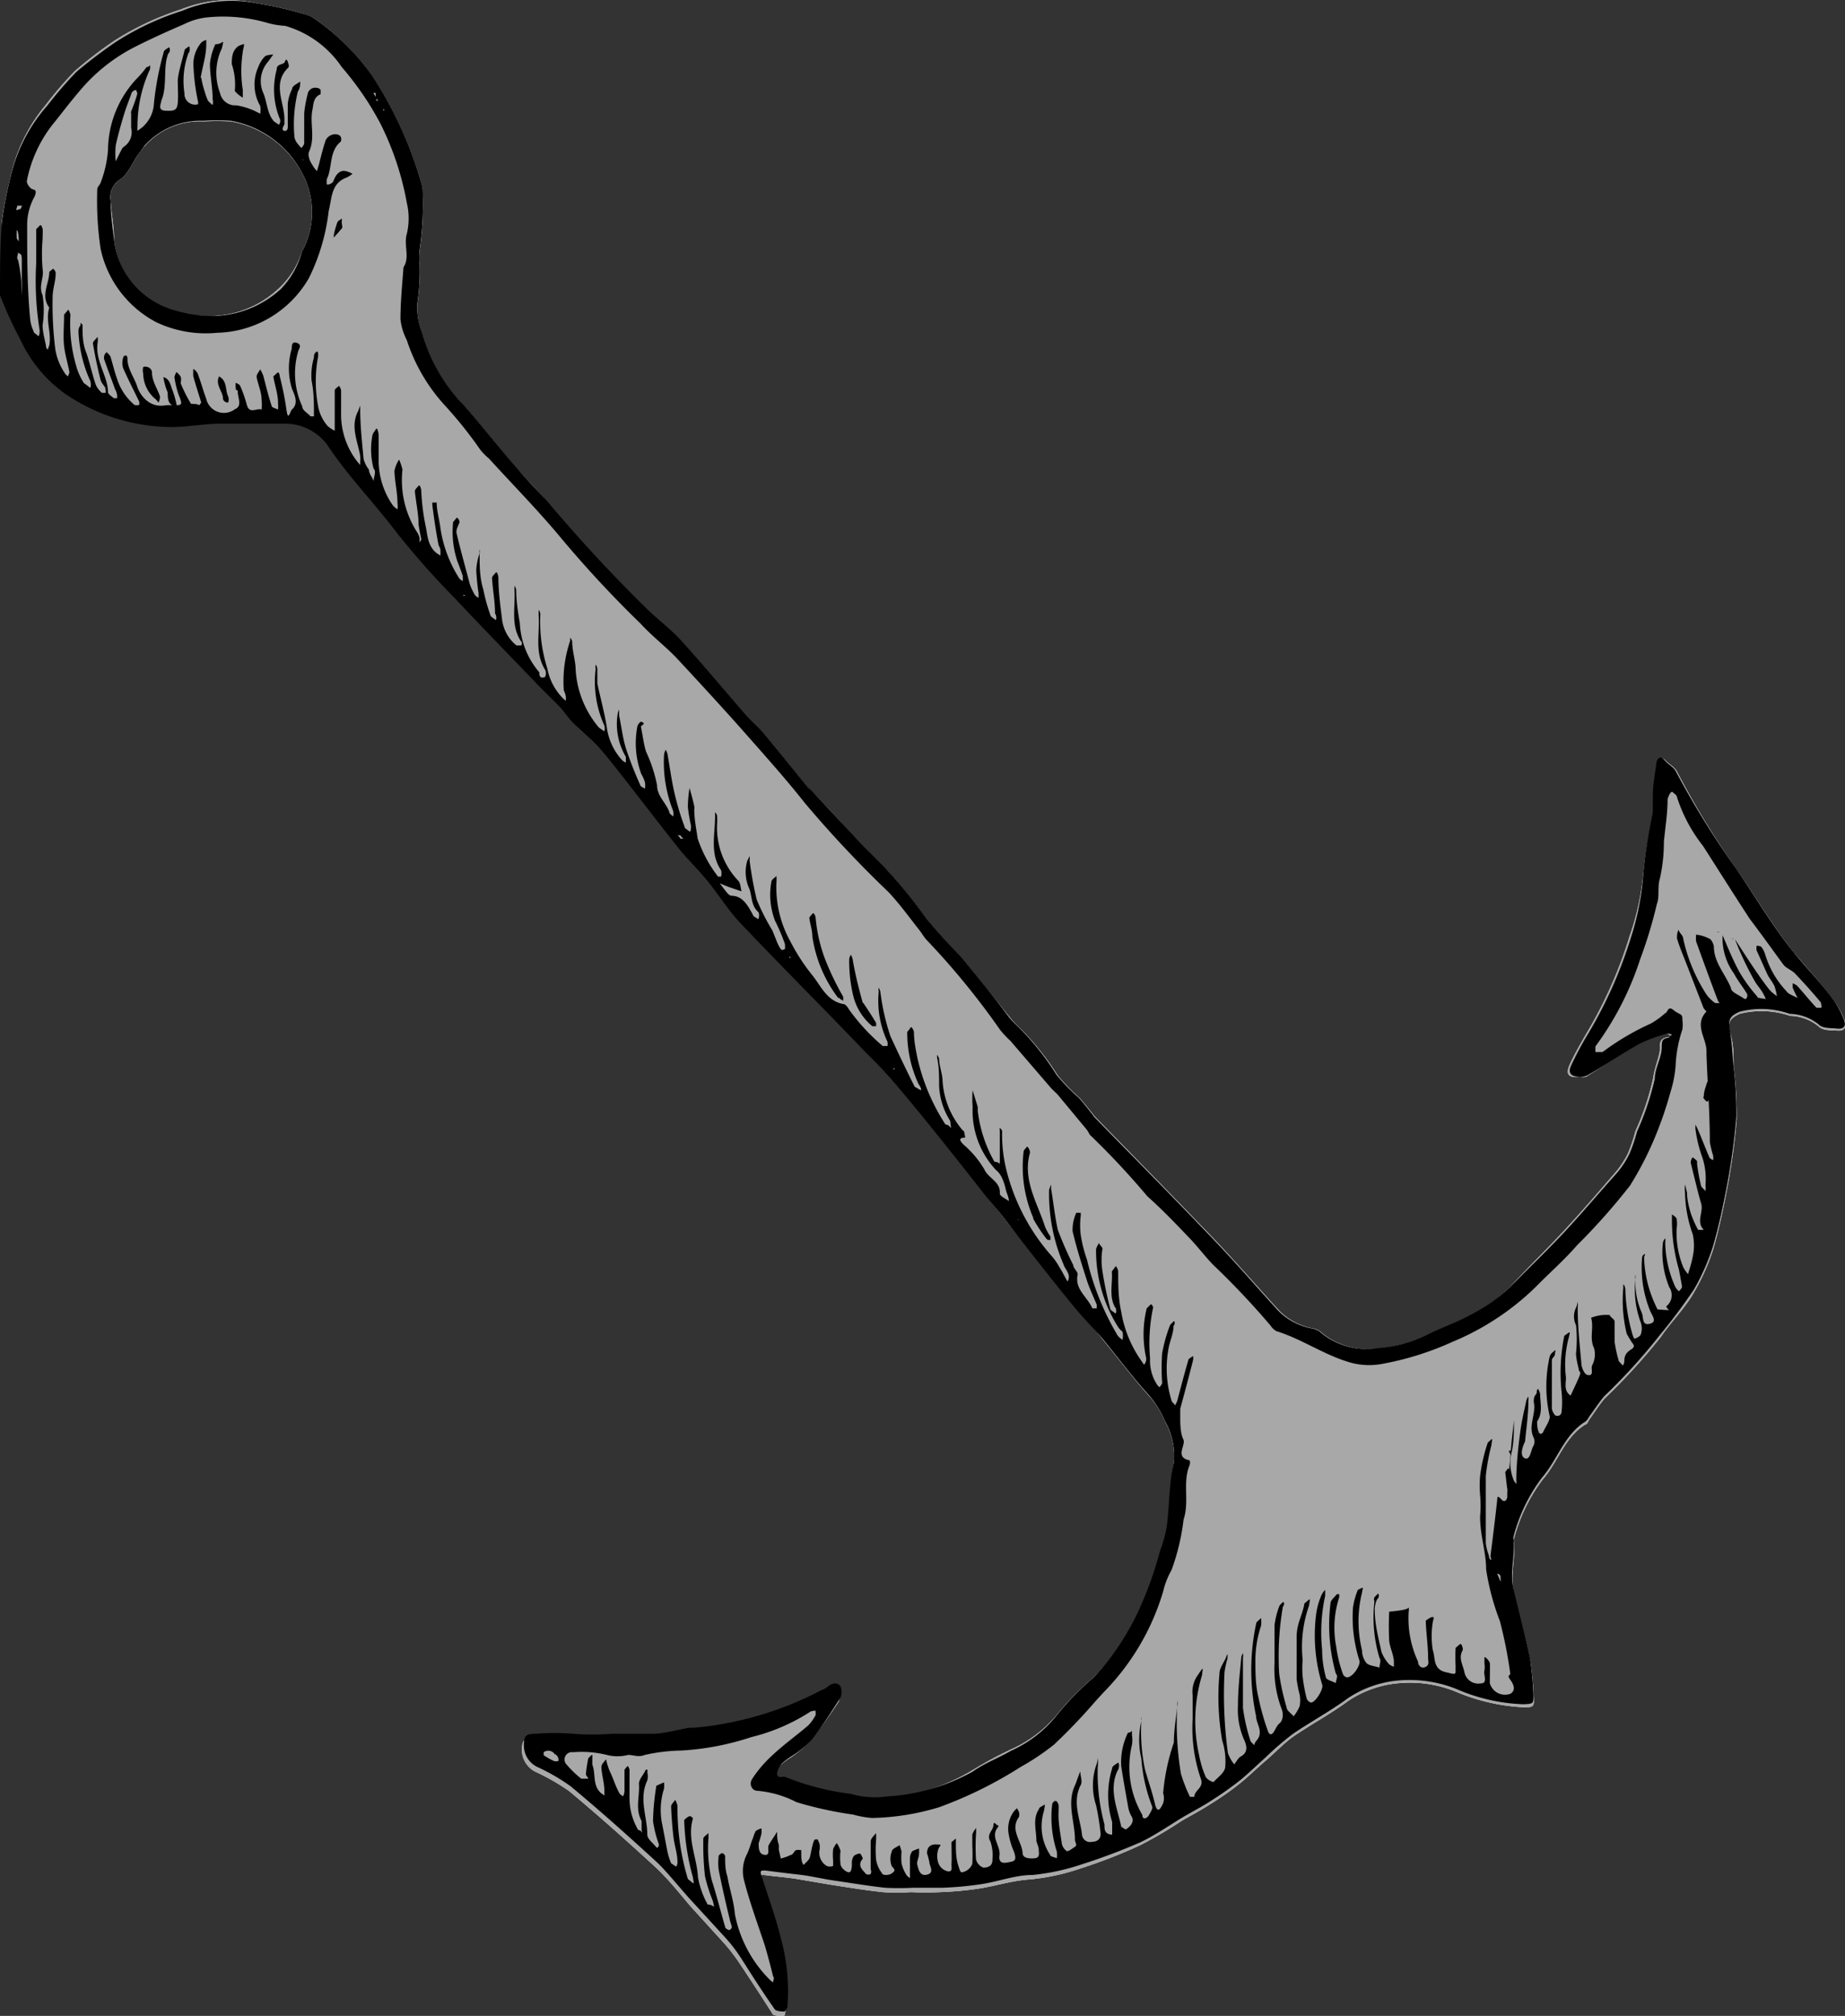 <svg xmlns="http://www.w3.org/2000/svg" viewBox="0 0 55.01 60.09"><rect x="0" y="0" width="55.01" height="60.09" fill="#333333" stroke="none"/><g id="Layer_2" data-name="Layer 2"><g id="anchor-1"><path id="void" d="M55,30.42a2.42,2.42,0,0,0-.31-.57c-.37-.51-.82-1-1.21-1.46-.62-.77-1.12-1.63-1.68-2.44A25.6,25.6,0,0,1,50,23c-.07-.14-.24-.22-.35-.34s-.22,0-.23.08c0,.31-.08.63-.11.95,0,.17,0,.34,0,.5A15.32,15.32,0,0,0,49,26a7.82,7.82,0,0,1-.42,1.93,13.08,13.08,0,0,1-1.3,2.91c-.17.3-.34.59-.48.9s0,.39.3.36a.53.53,0,0,0,.18,0c.52-.32,1-.65,1.56-1a4.45,4.45,0,0,1,.82-.3s.08,0,.12.05-.05.07-.07.07c-.29.05-.2.27-.23.45s-.16.51-.19.77a7.93,7.93,0,0,1-.53,1.58,5.11,5.11,0,0,1-.22.66,2.82,2.82,0,0,1-.42.62c-.5.58-1,1.16-1.52,1.72S45.5,37.84,45,38.39a5,5,0,0,1-1.16.82c-.42.23-.88.39-1.3.61a4.35,4.35,0,0,1-1.39.37,2.18,2.18,0,0,1-1.79-.5.5.5,0,0,0-.21-.09,1.91,1.91,0,0,1-1-.52c-.63-.69-1.24-1.39-1.88-2.07-1.19-1.24-2.4-2.47-3.63-3.73-.16-.2-.3-.38-.45-.55a6,6,0,0,1-.66-.68,7.89,7.89,0,0,0-1.21-1.49,2.09,2.09,0,0,1-.2-.22L28.63,28.5a12.64,12.64,0,0,1-1-1.1,14.35,14.35,0,0,0-1.88-2.16c-.52-.54-1-1.1-1.55-1.65l-.11-.11c-.45-.55-.89-1.1-1.34-1.64-.16-.19-.37-.35-.53-.53-.62-.71-1.21-1.44-1.85-2.13-.32-.36-.72-.66-1.07-1-1.08-1-2.07-2.13-3-3.24-.3-.35-.62-.67-.92-1-.51-.6-1-1.23-1.52-1.82a4.88,4.88,0,0,1-1.27-2.17,2.15,2.15,0,0,1-.15-.88,6.46,6.46,0,0,0,.07-1.16,2.1,2.1,0,0,1,0-.44,9.77,9.77,0,0,0,.09-1.87,11.75,11.75,0,0,0-1.5-3.33A7,7,0,0,0,9.37.55,1.51,1.51,0,0,0,9.08.42,11.64,11.64,0,0,0,7.66.1,3.78,3.78,0,0,0,5.4.28a8.62,8.62,0,0,0-2,.94,12.55,12.55,0,0,0-1.17.9,10.91,10.91,0,0,0-.86,1A5,5,0,0,0,.3,5.34,11.73,11.73,0,0,0,.05,6.63c0,.71,0,1.42,0,2.14l0,0a11.78,11.78,0,0,0,.57,1.31,4.13,4.13,0,0,0,1.32,1.61,5.68,5.68,0,0,0,3.24,1c.47,0,.94-.08,1.41-.09.65,0,1.3,0,1.95,0a1.54,1.54,0,0,1,1.22.63c.62.93,1.41,1.73,2.08,2.63.52.68,1.13,1.3,1.72,1.93.76.81,1.53,1.61,2.3,2.4.27.29.57.56.84.85s.25.34.4.49c.33.35.7.66,1,1,.71.88,1.39,1.79,2.1,2.67.27.34.6.65.88,1s.63.89,1,1.28c1.24,1.31,2.52,2.59,3.77,3.89.55.58,1.08,1.18,1.59,1.79.68.83,1.35,1.67,2,2.51.33.41.64.84,1,1.26.53.66,1.05,1.33,1.59,2,.27.33.57.63.85,1,.44.53.85,1.08,1.31,1.6a2.76,2.76,0,0,1,.56.87A2.07,2.07,0,0,1,35,43.61a4.29,4.29,0,0,0-.08.71c0,.42,0,.84-.11,1.26a3.93,3.93,0,0,1-.19.67,10.33,10.33,0,0,1-.51,1.48A7.65,7.65,0,0,1,32.61,50a8.46,8.46,0,0,0-1.11,1.13,3.79,3.79,0,0,1-1.32,1,11.28,11.28,0,0,0-1.14.61,6.16,6.16,0,0,1-2.69.88,2.75,2.75,0,0,1-1.06-.08,8.65,8.65,0,0,1-1.94-.5c-.09,0-.27.07-.25-.13a.55.55,0,0,1,.15-.28,2.56,2.56,0,0,1,.26-.2,3.23,3.23,0,0,0,.63-.52A13.72,13.72,0,0,0,25,50.73a.43.43,0,0,0,0-.33c-.08-.15-.23-.15-.37,0a.64.64,0,0,1-.2.11,9.89,9.89,0,0,1-3.79,1.12h-.14c-.38.06-.75.15-1.13.18s-.8,0-1.19,0a7.34,7.34,0,0,1-1.15,0,6,6,0,0,0-1.12,0c-.29,0-.34.07-.35.34a.74.74,0,0,0,.4.66,6.59,6.59,0,0,1,1,.57c.89.74,1.75,1.51,2.6,2.29.37.35.69.75,1,1.12l1,1.1a5.39,5.39,0,0,1,.47.6c.34.51.66,1,1,1.53,0,.06.19.07.29.08s.09-.11.1-.17a6,6,0,0,0-.21-2.07c-.15-.59-.36-1.17-.55-1.76-.06-.2,0-.23.21-.2s.6.06.9.11l1,.17c.52.08,1,.16,1.55.22a5.91,5.91,0,0,0,.84,0,8.64,8.64,0,0,0,.88,0,10.4,10.4,0,0,0,1.11-.1c.53-.08,1-.24,1.57-.28a6.61,6.61,0,0,0,1.48-.32A15.7,15.7,0,0,0,34,55a13,13,0,0,0,1.24-.73c.3-.17.6-.33.89-.52a8.17,8.17,0,0,0,.85-.6c.26-.21.5-.45.76-.67s.52-.5.81-.71c.54-.37,1.12-.68,1.65-1.07a3.2,3.2,0,0,1,1.53-.53,3.64,3.64,0,0,1,1.69.26,5.91,5.91,0,0,0,2,.46c.27,0,.33,0,.31-.26a10.17,10.17,0,0,0-.1-1.11c-.15-.7-.33-1.39-.5-2.09-.11-.51.07-1,0-1.52,0,0,0,0,0,0a5.07,5.07,0,0,1,.86-1.8c.46-.52.65-1.26,1.28-1.65.06,0,.08-.1.12-.15.15-.21.29-.43.45-.62a18.33,18.33,0,0,0,1.68-1.84c.31-.46.73-.86,1-1.35a6.45,6.45,0,0,0,.56-1.26c.18-.62.31-1.25.43-1.88a19.78,19.78,0,0,0,.27-2,11.76,11.76,0,0,0-.09-1.56c0-.33,0-.67-.1-1s0-.45.28-.58a2.64,2.64,0,0,1,1.5.06,1.39,1.39,0,0,1,.87.33c.12.11.36.1.55.11S55.06,30.65,55,30.42ZM3.58,5.35c.23-.15.35-.47.52-.72.06-.09.13-.17.2-.26a2.19,2.19,0,0,1,1.76-.75,7.48,7.48,0,0,1,.83,0A3,3,0,0,1,9,5.14,2.46,2.46,0,0,1,9,7.51a2.51,2.51,0,0,1-.7,1.1,3,3,0,0,1-2,.81,3.71,3.71,0,0,1-1.27-.2A2.48,2.48,0,0,1,3.4,7.15c0-.39-.08-.77-.1-1.16A.62.62,0,0,1,3.58,5.35Z" style="fill:#fff"/><path id="fill2" d="M55,30.42a2.42,2.42,0,0,0-.31-.57c-.37-.51-.82-1-1.21-1.46-.62-.77-1.12-1.63-1.68-2.44A25.6,25.6,0,0,1,50,23c-.07-.14-.24-.22-.35-.34s-.22,0-.23.08c0,.31-.08.63-.11.95,0,.17,0,.34,0,.5A15.32,15.32,0,0,0,49,26a7.82,7.82,0,0,1-.42,1.93,13.08,13.08,0,0,1-1.3,2.91c-.17.3-.34.59-.48.9s0,.39.3.36a.53.53,0,0,0,.18,0c.52-.32,1-.65,1.56-1a4.45,4.45,0,0,1,.82-.3s.08,0,.12.05-.05.07-.07.07c-.29.05-.2.27-.23.45s-.16.51-.19.77a7.93,7.93,0,0,1-.53,1.58,5.11,5.11,0,0,1-.22.66,2.82,2.82,0,0,1-.42.62c-.5.58-1,1.16-1.52,1.72S45.5,37.84,45,38.39a5,5,0,0,1-1.16.82c-.42.23-.88.39-1.3.61a4.35,4.35,0,0,1-1.39.37,2.18,2.18,0,0,1-1.79-.5.5.5,0,0,0-.21-.09,1.91,1.91,0,0,1-1-.52c-.63-.69-1.24-1.39-1.88-2.07-1.19-1.24-2.4-2.47-3.63-3.73-.16-.2-.3-.38-.45-.55a6,6,0,0,1-.66-.68,7.89,7.89,0,0,0-1.21-1.49,2.09,2.09,0,0,1-.2-.22L28.63,28.5a12.64,12.64,0,0,1-1-1.1,14.35,14.35,0,0,0-1.88-2.16c-.52-.54-1-1.1-1.55-1.65l-.11-.11c-.45-.55-.89-1.1-1.34-1.64-.16-.19-.37-.35-.53-.53-.62-.71-1.21-1.44-1.85-2.13-.32-.36-.72-.66-1.07-1-1.08-1-2.07-2.13-3-3.24-.3-.35-.62-.67-.92-1-.51-.6-1-1.23-1.52-1.82a4.88,4.88,0,0,1-1.27-2.17,2.15,2.15,0,0,1-.15-.88,6.46,6.46,0,0,0,.07-1.16,2.1,2.1,0,0,1,0-.44,9.77,9.77,0,0,0,.09-1.87,11.75,11.75,0,0,0-1.5-3.33A7,7,0,0,0,9.37.55,1.51,1.51,0,0,0,9.08.42,11.64,11.64,0,0,0,7.66.1,3.78,3.78,0,0,0,5.4.28a8.62,8.62,0,0,0-2,.94,12.55,12.55,0,0,0-1.17.9,10.91,10.91,0,0,0-.86,1A5,5,0,0,0,.3,5.34,11.73,11.73,0,0,0,.05,6.63c0,.71,0,1.42,0,2.14l0,0a11.78,11.78,0,0,0,.57,1.31,4.13,4.13,0,0,0,1.32,1.61,5.68,5.68,0,0,0,3.24,1c.47,0,.94-.08,1.41-.09.65,0,1.3,0,1.95,0a1.54,1.54,0,0,1,1.22.63c.62.93,1.41,1.73,2.08,2.63.52.68,1.13,1.3,1.72,1.93.76.81,1.53,1.61,2.3,2.4.27.29.57.56.84.85s.25.34.4.49c.33.35.7.66,1,1,.71.88,1.39,1.79,2.1,2.67.27.34.6.65.88,1s.63.89,1,1.28c1.24,1.31,2.52,2.59,3.77,3.89.55.58,1.08,1.18,1.59,1.79.68.83,1.35,1.67,2,2.51.33.41.64.84,1,1.26.53.66,1.05,1.33,1.59,2,.27.33.57.63.85,1,.44.53.85,1.08,1.31,1.6a2.76,2.76,0,0,1,.56.87A2.07,2.07,0,0,1,35,43.61a4.29,4.29,0,0,0-.08.71c0,.42,0,.84-.11,1.26a3.93,3.93,0,0,1-.19.67,10.33,10.33,0,0,1-.51,1.48A7.65,7.65,0,0,1,32.61,50a8.46,8.46,0,0,0-1.11,1.13,3.79,3.79,0,0,1-1.32,1,11.28,11.28,0,0,0-1.14.61,6.16,6.16,0,0,1-2.69.88,2.75,2.75,0,0,1-1.06-.08,8.65,8.65,0,0,1-1.94-.5c-.09,0-.27.07-.25-.13a.55.55,0,0,1,.15-.28,2.56,2.56,0,0,1,.26-.2,3.23,3.23,0,0,0,.63-.52A13.72,13.72,0,0,0,25,50.73a.43.43,0,0,0,0-.33c-.08-.15-.23-.15-.37,0a.64.64,0,0,1-.2.11,9.89,9.89,0,0,1-3.79,1.12h-.14c-.38.06-.75.15-1.13.18s-.8,0-1.19,0a7.34,7.34,0,0,1-1.15,0,6,6,0,0,0-1.12,0c-.29,0-.34.07-.35.34a.74.74,0,0,0,.4.66,6.59,6.59,0,0,1,1,.57c.89.74,1.75,1.51,2.6,2.29.37.35.69.75,1,1.12l1,1.1a5.39,5.39,0,0,1,.47.6c.34.51.66,1,1,1.53,0,.06.19.07.29.08s.09-.11.1-.17a6,6,0,0,0-.21-2.07c-.15-.59-.36-1.17-.55-1.76-.06-.2,0-.23.21-.2s.6.06.9.11l1,.17c.52.08,1,.16,1.55.22a5.91,5.91,0,0,0,.84,0,8.64,8.64,0,0,0,.88,0,10.4,10.4,0,0,0,1.11-.1c.53-.08,1-.24,1.57-.28a6.61,6.61,0,0,0,1.48-.32A15.7,15.7,0,0,0,34,55a13,13,0,0,0,1.24-.73c.3-.17.6-.33.89-.52a8.17,8.17,0,0,0,.85-.6c.26-.21.5-.45.76-.67s.52-.5.81-.71c.54-.37,1.12-.68,1.65-1.07a3.2,3.2,0,0,1,1.53-.53,3.64,3.64,0,0,1,1.69.26,5.91,5.91,0,0,0,2,.46c.27,0,.33,0,.31-.26a10.17,10.17,0,0,0-.1-1.11c-.15-.7-.33-1.39-.5-2.09-.11-.51.07-1,0-1.52,0,0,0,0,0,0a5.07,5.07,0,0,1,.86-1.8c.46-.52.65-1.26,1.28-1.65.06,0,.08-.1.12-.15.15-.21.29-.43.45-.62a18.33,18.33,0,0,0,1.68-1.84c.31-.46.73-.86,1-1.35a6.45,6.45,0,0,0,.56-1.26c.18-.62.31-1.25.43-1.88a19.78,19.78,0,0,0,.27-2,11.76,11.76,0,0,0-.09-1.56c0-.33,0-.67-.1-1s0-.45.28-.58a2.64,2.64,0,0,1,1.5.06,1.39,1.39,0,0,1,.87.33c.12.11.36.1.55.11S55.06,30.65,55,30.42ZM3.58,5.35c.23-.15.35-.47.52-.72.06-.09.13-.17.2-.26a2.19,2.19,0,0,1,1.76-.75,7.48,7.48,0,0,1,.83,0A3,3,0,0,1,9,5.14,2.46,2.46,0,0,1,9,7.51a2.51,2.51,0,0,1-.7,1.1,3,3,0,0,1-2,.81,3.71,3.71,0,0,1-1.27-.2A2.48,2.48,0,0,1,3.4,7.15c0-.39-.08-.77-.1-1.16A.62.62,0,0,1,3.58,5.35Z" style="fill:#a8a8a8"/><path id="fill1" d="M32.61,33.28c1.23,1.26,2.44,2.48,3.63,3.73.64.67,1.25,1.38,1.88,2.07a1.91,1.91,0,0,0,1,.52.66.66,0,0,1,.21.08,2.14,2.14,0,0,0,1.79.5,3.88,3.88,0,0,0,1.39-.37c.42-.22.88-.37,1.3-.6A5.29,5.29,0,0,0,45,38.39c.55-.56,1.12-1.1,1.65-1.67s1-1.13,1.52-1.71a2.66,2.66,0,0,0,.42-.63,5,5,0,0,0,.22-.65,8.15,8.15,0,0,0,.53-1.58c0-.26.14-.51.19-.77s-.06-.41.23-.45c0,0,0-.05.07-.07s-.09-.06-.12-.05a4.45,4.45,0,0,0-.82.3c-.53.29-1,.63-1.56.94a.53.53,0,0,1-.18.05c-.3,0-.42-.1-.3-.35a9.67,9.67,0,0,1,.48-.9,13.08,13.08,0,0,0,1.3-2.91A8,8,0,0,0,49,26a15.49,15.49,0,0,1,.28-1.77c0-.17,0-.34,0-.5,0-.32.06-.64.11-1,0-.05.08-.25.23-.08s.28.21.35.35a25.47,25.47,0,0,0,1.8,2.9c.56.82,1.06,1.68,1.68,2.45.39.49.84.94,1.21,1.45a2.63,2.63,0,0,1,.31.57c.09.23,0,.31-.2.29s-.42,0-.54-.12a1.44,1.44,0,0,0-.87-.32,2.55,2.55,0,0,0-1.5-.06c-.28.13-.34.22-.28.57s.07.67.1,1a11.66,11.66,0,0,1,.09,1.56,20.16,20.16,0,0,1-.27,2c-.12.63-.25,1.26-.43,1.87a6.54,6.54,0,0,1-.56,1.27,16.66,16.66,0,0,1-1,1.34,17.41,17.41,0,0,1-1.68,1.85c-.16.19-.3.41-.45.61,0,0-.06.12-.12.15-.63.4-.82,1.13-1.28,1.66a5,5,0,0,0-.86,1.79s0,0,0,0c.07.5-.11,1,0,1.51.17.7.35,1.4.5,2.1a10.17,10.17,0,0,1,.1,1.11c0,.23,0,.24-.31.25a5.46,5.46,0,0,1-2-.46,3.77,3.77,0,0,0-1.69-.25,3.2,3.2,0,0,0-1.53.53c-.53.39-1.11.7-1.65,1.07a8.82,8.82,0,0,0-.81.7c-.26.23-.5.47-.76.68a10,10,0,0,1-.85.6c-.29.19-.59.34-.89.52s-.81.53-1.24.73a18,18,0,0,1-1.73.65,6.61,6.61,0,0,1-1.48.32c-.53,0-1,.2-1.57.28a10.4,10.4,0,0,1-1.11.1l-.88,0a7.87,7.87,0,0,1-.84,0c-.52-.06-1-.14-1.55-.22-.33-.05-.65-.13-1-.17s-.6-.07-.9-.11-.27,0-.21.19c.19.59.4,1.17.55,1.77a6,6,0,0,1,.21,2.07c0,.06-.07.16-.1.16s-.25,0-.29-.08c-.35-.5-.67-1-1-1.52a4.71,4.71,0,0,0-.47-.61l-1-1.09c-.34-.37-.66-.78-1-1.12-.85-.78-1.71-1.55-2.6-2.29a5.89,5.89,0,0,0-1-.58.71.71,0,0,1-.4-.65c0-.28.06-.34.35-.34a7,7,0,0,1,1.12,0,7.34,7.34,0,0,0,1.15,0c.39,0,.8,0,1.19,0s.75-.12,1.13-.18h.14a10.07,10.07,0,0,0,3.79-1.12.64.64,0,0,0,.2-.11c.14-.12.29-.12.37,0a.43.43,0,0,1,0,.33c-.27.42-.54.85-.85,1.25a2.87,2.87,0,0,1-.63.51,2.56,2.56,0,0,0-.26.2.58.58,0,0,0-.15.29c0,.2.16.08.25.12a7.7,7.7,0,0,0,1.94.5,2.57,2.57,0,0,0,1.06.08A6,6,0,0,0,29,52.81c.35-.25.76-.4,1.14-.62a3.65,3.65,0,0,0,1.32-1A8.53,8.53,0,0,1,32.61,50a7.6,7.6,0,0,0,1.47-2.29,10.9,10.9,0,0,0,.51-1.49,3.93,3.93,0,0,0,.19-.67c.06-.41.07-.83.11-1.25A4.53,4.53,0,0,1,35,43.6a2.09,2.09,0,0,0-.26-1.23,3,3,0,0,0-.56-.87c-.46-.51-.87-1.07-1.31-1.6-.28-.32-.58-.62-.85-.95-.54-.66-1.06-1.32-1.59-2-.32-.41-.63-.84-1-1.25-.66-.84-1.33-1.69-2-2.51-.51-.62-1-1.22-1.59-1.79-1.25-1.31-2.53-2.58-3.77-3.89-.37-.39-.66-.87-1-1.28s-.61-.65-.88-1c-.71-.89-1.39-1.8-2.1-2.68-.3-.37-.67-.68-1-1-.15-.15-.26-.33-.4-.48s-.57-.56-.84-.85c-.77-.8-1.54-1.59-2.3-2.4a24.32,24.32,0,0,1-1.72-1.94c-.67-.89-1.46-1.69-2.08-2.63a1.56,1.56,0,0,0-1.22-.62c-.65,0-1.3,0-1.95,0-.47,0-.94.09-1.41.1a5.69,5.69,0,0,1-3.24-1,4.1,4.1,0,0,1-1.32-1.6A12.65,12.65,0,0,1,0,8.8s0,0,0,0c0-.71,0-1.42.05-2.13A11.3,11.3,0,0,1,.3,5.34,4.86,4.86,0,0,1,1.41,3.15a12.5,12.5,0,0,1,.86-1,14.42,14.42,0,0,1,1.17-.89,8.22,8.22,0,0,1,2-.94A3.78,3.78,0,0,1,7.66.1,11.64,11.64,0,0,1,9.08.42a1.08,1.08,0,0,1,.29.13A7,7,0,0,1,11.1,2.26a11.75,11.75,0,0,1,1.5,3.33,9.63,9.63,0,0,1-.09,1.86,2.23,2.23,0,0,0,0,.45,6.51,6.51,0,0,1-.07,1.16,2.1,2.1,0,0,0,.15.87,5,5,0,0,0,1.27,2.18c.52.59,1,1.21,1.52,1.81.3.35.62.68.92,1a44.29,44.29,0,0,0,3,3.24c.35.34.75.63,1.07,1,.64.7,1.23,1.42,1.85,2.13.16.19.37.35.53.54.45.54.89,1.09,1.34,1.64l.11.1,1.55,1.66a14.35,14.35,0,0,1,1.88,2.16,14.3,14.3,0,0,0,1,1.1c.49.6,1,1.22,1.46,1.84a2,2,0,0,0,.2.21,8,8,0,0,1,1.21,1.5,6,6,0,0,0,.66.68c.15.16.29.35.45.55M20.29,25h.1a.19.19,0,0,1-.1-.1H20.2a.21.21,0,0,1,.09.11M11.2,3h.09a.21.21,0,0,1-.09-.11l0-.12-.07,0a.73.73,0,0,1,.1.2M49.68,39.05h.09a.21.21,0,0,1-.09-.11.42.42,0,0,0,.09-.57,2.73,2.73,0,0,1-.19-1.32.27.27,0,0,1,.07-.14.61.61,0,0,1,0,.13,3.35,3.35,0,0,0,.3,1.32.45.45,0,0,0,.11.13s.09-.09.09-.13-.06-.34-.09-.51a5.26,5.26,0,0,1-.21-1.52l0-.13s.12.07.14.13a.93.93,0,0,1,0,.29,2.71,2.71,0,0,0,.2,1.16,1.21,1.21,0,0,0,.14.2l.06-.2a3,3,0,0,0,.08-.32,1.55,1.55,0,0,0,0-.67,3.84,3.84,0,0,1-.23-1.25.85.85,0,0,1,0-.23l.06.24c0,.2.05.41.11.61a3.16,3.16,0,0,0,.22.5s.11,0,.17,0c-.24-.24,0-.53-.08-.79s-.21-.81-.31-1.21c0,0,0-.11.06-.16a.69.69,0,0,1,.13.11s0,.06,0,.09a6,6,0,0,0,.11.61c0,.07.09.13.14.19a.61.61,0,0,0,0-.18,2.07,2.07,0,0,0-.09-.81,4,4,0,0,1-.21-.86s0-.09,0-.13l.07.14c.12.28.23.57.35.85a.3.3,0,0,0,.11.07.61.61,0,0,0,0-.13,3.06,3.06,0,0,1-.1-.41c0-.87-.07-1.74-.1-2.61v-.1c0-.39-.38-.78,0-1.18,0,0-.07-.07-.09-.11l-.5-1.29c-.1-.26-.21-.51-.29-.78,0-.07,0-.17.05-.26,0,.08.12.16.13.24a5,5,0,0,0,.71,1.71,1.14,1.14,0,0,0,.25.24s.08,0,.13,0a.33.33,0,0,1-.06-.1c-.22-.58-.43-1.16-.64-1.74a1.17,1.17,0,0,1,0-.2A1.09,1.09,0,0,1,51,28a.45.45,0,0,1,.1.21c0,.48.34.82.51,1.24,0,.12.22.2.35.29s.1,0,.12,0a.12.12,0,0,0,0-.13c-.12-.2-.27-.38-.38-.59a1.8,1.8,0,0,1-.34-1.14c.16.37.31.74.5,1.09a4.68,4.68,0,0,0,.53.73c0,.06.17.06.26.08a1.86,1.86,0,0,0-.1-.2c-.07-.12-.17-.22-.24-.35A9.28,9.28,0,0,1,51.73,28c.32.49.64,1,1,1.47a1.07,1.07,0,0,0,.25.22,2.06,2.06,0,0,0-.07-.29c-.06-.13-.16-.24-.22-.37s-.21-.47-.32-.71c0,0,0-.07,0-.11s.12,0,.13,0a.63.63,0,0,1,.13.24,2.72,2.72,0,0,0,.63,1.09c.06.1.22.14.34.21a3,3,0,0,1-.15-.31s0-.09,0-.13a.54.54,0,0,1,.13.07c.2.22.38.45.58.66,0,0,.08,0,.13,0s0-.13,0-.16q-.36-.43-.75-.84c-.1-.12-.28-.17-.37-.29-.33-.45-.65-.9-1-1.36-.47-.72-.93-1.45-1.39-2.17A4.62,4.62,0,0,1,50,23.76c0-.06-.08-.1-.13-.15s-.14.15-.15.22c0,.42-.07.84-.11,1.26a4.94,4.94,0,0,1-.12,1.1c-.08.27,0,.52-.09.76a13.63,13.63,0,0,1-.5,1.65,9.09,9.09,0,0,1-1.33,2.59,1.09,1.09,0,0,0,0,.17c.07,0,.16,0,.21,0a7.68,7.68,0,0,1,1.44-.85,2.45,2.45,0,0,0,.43-.31c.07,0,.07-.24.25-.09s.27.09.26.28a1,1,0,0,1,0,.3,3.89,3.89,0,0,0-.2,1.07,3.47,3.47,0,0,1-.15.78,11.38,11.38,0,0,1-.45,1.32,9.83,9.83,0,0,1-.76,1.48,19.13,19.13,0,0,1-1.58,1.78c-.38.44-.82.82-1.23,1.24A7.84,7.84,0,0,1,43.3,40a8.84,8.84,0,0,1-2.12.66,2.08,2.08,0,0,1-1-.07c-.74-.23-1.38-.68-2.12-.91a.48.48,0,0,1-.18-.17,23.83,23.83,0,0,0-1.69-1.79c-.25-.25-.46-.54-.71-.8-.41-.43-.82-.86-1.27-1.26a23.85,23.85,0,0,0-1.68-1.8c-.06-.05-.08-.13-.13-.19l-.83-1c-.08-.1-.19-.18-.27-.28l-1.17-1.36a3.19,3.19,0,0,1-.31-.33,22.65,22.65,0,0,0-2.2-2.69c-.08-.09-.14-.2-.22-.3-.3-.38-.58-.77-.91-1.12A33.83,33.83,0,0,1,24,23.94c-.56-.71-1.17-1.39-1.77-2.07s-1.38-1.53-2.08-2.28c-.33-.34-.71-.63-1.05-1a33.58,33.58,0,0,1-2.37-2.55c-.68-.82-1.43-1.58-2.15-2.37a2,2,0,0,1-.25-.25,12.57,12.57,0,0,0-1.07-1.34,5.29,5.29,0,0,1-1.13-1.94,1.78,1.78,0,0,1-.19-.62c0-.52.05-1,.09-1.55,0,0,0,0,0,0,.2-.31,0-.65.1-1a2,2,0,0,0,0-.92,8.7,8.7,0,0,0-.79-2.37A9,9,0,0,0,10.19,2,3.05,3.05,0,0,0,8.5.77,2.43,2.43,0,0,1,8,.69,4.75,4.75,0,0,0,6.16.52a2,2,0,0,0-.67.2c-.51.22-1,.44-1.51.7A5.23,5.23,0,0,0,2.47,2.6c-.28.32-.55.67-.81,1A3.93,3.93,0,0,0,.8,5.4c0,.08.07.17.13.22s.2,0,.1.24a1.75,1.75,0,0,0-.22.8c0,1,0,1.91.09,2.86A1.12,1.12,0,0,0,1,9.87c0,.06.09.09.13.14s.06-.13.05-.18a9.21,9.21,0,0,1-.1-2c0-.35,0-.7,0-1,0,0,.07-.07.11-.11s.07.07.08.1,0,.2,0,.3a5.4,5.4,0,0,0,0,.9c.05.27-.13.49,0,.78a2.92,2.92,0,0,1,0,.89c0,.2.06.41.1.61,0,0,0,.08.05.12a1.12,1.12,0,0,0,.05-.13c.07-.38-.12-.75,0-1.12-.27-.36,0-.71,0-1.07,0,0,.07-.05.1-.08s.1.09.09.13c0,.22-.08.44-.09.66a10.86,10.86,0,0,0,.08,1.61,1.82,1.82,0,0,0,.3.73l.07.07a.35.35,0,0,0,.05-.13c-.05-.26-.13-.52-.16-.78s0-.62,0-.93c0,0,.08-.1.13-.15a.58.58,0,0,1,.06.15A4.49,4.49,0,0,0,2.3,11a2,2,0,0,0,.2.42s.12.08.17.13.05-.18,0-.24A4,4,0,0,1,2.34,9.9c0-.06,0-.13.06-.2a.59.59,0,0,0,0-.08l.06.06c0,.27,0,.54.1.8s.19.69.3,1a.66.66,0,0,0,.18.23s.07,0,.1,0,0-.1,0-.14-.12-.15-.14-.24c-.09-.36-.17-.73-.23-1.1,0-.05.09-.12.14-.19a.61.61,0,0,1,0,.18c-.08.53.31,1,.31,1.47,0,.06.11.12.17.18l.1,0a.44.44,0,0,0,0-.1.49.49,0,0,0-.06-.17c-.11-.31-.23-.61-.33-.91,0-.05,0-.13.08-.19a.6.6,0,0,1,.11.12c.07.22.12.45.2.67a1.66,1.66,0,0,0,.52.78.3.3,0,0,0,.14,0,.38.38,0,0,0,0-.1c-.16-.33-.33-.66-.48-1a.52.52,0,0,1,0-.3s0-.05.06-.07.07.06.07.09c0,.31.2.55.29.83s.38.65.85.56a1.33,1.33,0,0,1,.2,0c.31,0,.31,0,.18-.33a2.91,2.91,0,0,1-.12-.51.58.58,0,0,1,.06-.15s.11.09.13.15,0,.14,0,.19a3.92,3.92,0,0,0,.29.58c0,.06.17,0,.26.07A1.48,1.48,0,0,0,6,12c-.08-.27-.17-.53-.24-.8,0-.06,0-.12,0-.18s.12.07.14.13c.09.24.16.5.25.74A.54.54,0,0,0,7,12.2c.25-.1.07-.37.09-.56,0,0-.07,0-.06-.07a.53.53,0,0,1,0-.16s.12.05.13.09a3.85,3.85,0,0,1,.2.57c.08.29.3.08.44.14a1.46,1.46,0,0,0,0-.29c0-.24-.11-.46-.15-.69,0-.07.07-.15.11-.22a1.63,1.63,0,0,1,.09.19c.08.3.15.6.25.9,0,.05.12.07.19.11a1.33,1.33,0,0,0,0-.2c0-.27-.1-.53-.14-.79,0,0,.08-.07.12-.11s.07.06.07.1c.08.32.15.64.2,1s.1.08.16,0c.23-.2.06-.47,0-.64a2.06,2.06,0,0,1,0-1.18c0-.09,0-.22.15-.17s.08.16.05.22a2.35,2.35,0,0,0,.11,1.67c0,.12.16.2.25.3h.1s0-.05,0-.07c0-.32,0-.64-.07-1a1.88,1.88,0,0,1,.07-.68c0-.06,0-.12.07-.17s.06.11.05.16a4,4,0,0,0,0,1.43,1.23,1.23,0,0,0,.29.62,1,1,0,0,0,.21.14c0-.09,0-.18,0-.27,0-.31,0-.62,0-.93,0-.05.09-.1.13-.14a.35.35,0,0,1,.06.14c0,.21,0,.43,0,.65a2.29,2.29,0,0,0,.5,1.49l.07.08s0-.06,0-.09a1.13,1.13,0,0,0,0-.18c-.08-.45-.3-.89-.06-1.34l.06-.16,0,.13c0,.49.06,1,.1,1.46A.93.93,0,0,0,11,14c0,.11.1.23.14.34,0-.13.09-.28,0-.37A2.21,2.21,0,0,1,11.1,13c0-.07.07-.14.11-.21s.08.13.08.19c0,.24,0,.47,0,.7a2.34,2.34,0,0,0,.42,1.38.55.55,0,0,0,.14.12.63.63,0,0,0,0-.19c0-.32-.08-.63-.09-.95a.91.91,0,0,1,.14-.34A1.67,1.67,0,0,1,12,14a2.87,2.87,0,0,0,.44,1.87.51.51,0,0,1,.07.17l0,.13s.06-.08.05-.11-.06-.28-.08-.42c0-.33-.08-.67-.11-1,0-.05.07-.11.11-.16s.08.1.08.15a6.66,6.66,0,0,0,.12,1c.07.3.06.64.34.86l.11.07a1,1,0,0,0,0-.17c0-.06-.05-.11-.06-.17q-.11-.59-.18-1.17s0-.07,0-.07.12,0,.13,0c0,.25.08.5.11.75a3.8,3.8,0,0,0,.57,1.52.36.36,0,0,0,.1.07s0-.09,0-.13-.11-.32-.17-.48a2.79,2.79,0,0,1-.12-1.15s.07-.08.1-.12.1.09.09.13-.11.22-.09.31c.12.52.26,1,.4,1.54a1.66,1.66,0,0,0,.16.33.36.36,0,0,0,.1.07s0-.09,0-.13A7,7,0,0,1,14.2,17a1.84,1.84,0,0,1,.1-.51.37.37,0,0,1,0-.11.28.28,0,0,1,0,.13c0,.35,0,.71.11,1.06a5.38,5.38,0,0,0,.21.76c0,.05.09.09.14.14s.05-.13,0-.18c0-.36-.07-.71-.09-1.06,0-.05.07-.11.11-.16s.08.1.08.15c0,.42.06.84.11,1.25a1.18,1.18,0,0,0,.43.77s.1,0,.13,0,.05-.1,0-.13c-.31-.48-.16-1-.19-1.52,0,0,0-.09,0-.13a.31.31,0,0,1,.05.12c0,.32.05.65.11,1a2.41,2.41,0,0,0,.58,1.46c0,.06,0,.21.17.14a.24.24,0,0,0,0-.22c-.32-.52-.15-1.08-.19-1.62,0-.05,0-.09,0-.14s.06.08.05.12a4.64,4.64,0,0,0,.21,1.61,1.72,1.72,0,0,0,.48.9l.07.06a.65.65,0,0,0,0-.13.64.64,0,0,0-.06-.18A3.75,3.75,0,0,1,17,19.1s0-.05,0-.08.06.07.06.1c0,.25.08.51.1.76a2.93,2.93,0,0,0,.7,1.81l.16.11a.34.34,0,0,0,0-.17,3.16,3.16,0,0,1-.26-1.69.33.33,0,0,1,0-.13.31.31,0,0,1,.05.12c0,.15,0,.3,0,.44.09.43.21.86.28,1.29a1.8,1.8,0,0,0,.46,1,.41.41,0,0,0,.11.07c0-.06,0-.13,0-.17a1.92,1.92,0,0,1-.25-1.24.55.55,0,0,1,.05-.17c0,.06,0,.12,0,.18.07.34.11.69.21,1a10.78,10.78,0,0,0,.42,1.07c0,.05.09.07.14.11a.63.63,0,0,0,0-.19,1.12,1.12,0,0,0-.11-.25A2.66,2.66,0,0,1,19,21.67a.25.25,0,0,1,.11-.16c.19.07,0,.1,0,.15.05.25.08.5.15.74a4.37,4.37,0,0,1,.33,1c0,.35.3.55.38.85,0,0,.07.06.1.09a.34.34,0,0,0,0-.17,3.93,3.93,0,0,1-.27-1.69.5.5,0,0,1,.05-.13.61.61,0,0,1,.05.12c.07.39.12.78.21,1.17a8.35,8.35,0,0,0,.3,1c0,.06.09.09.14.14s.06-.13.05-.18-.08-.37-.09-.56a3.41,3.41,0,0,1,.05-.55c.05.18.1.36.14.54a.34.34,0,0,1,0,.1c0,.29.06.57.1.86a3.8,3.8,0,0,0,.61,1.14s.09,0,.09,0a.4.4,0,0,0,0-.19c-.35-.51-.17-1.09-.18-1.64,0,0,0-.06,0-.08s.06.06.06.1a2.09,2.09,0,0,1,0,.25A2.29,2.29,0,0,0,22,26.24c.08.07.08.22.11.33l-.41-.14-.24-.1.16.21c.05.06.11.15.18.16.35,0,.5.3.65.57,0,.05.1.08.14.12s.07-.19,0-.22c-.19-.19-.17-.44-.24-.66a1.19,1.19,0,0,1-.07-.85l.07-.14a.65.65,0,0,1,0,.13,10.8,10.8,0,0,0,.21,1.16,6.47,6.47,0,0,0,.46.91c.08.17.13.35.22.51s.11.05.16.07a.51.51,0,0,0,0-.17,5.79,5.79,0,0,0-.29-.68A2.15,2.15,0,0,1,23,26.28c0-.06.1-.11.15-.17a1.29,1.29,0,0,1,0,.19,3.31,3.31,0,0,0,.42,1.77,5.77,5.77,0,0,0,.65,1c.26.32.43.77.93.86.06,0,.13.1.17.17a6,6,0,0,0,1,1.08s.09,0,.14,0a.33.33,0,0,0,0-.13,2.83,2.83,0,0,1-.26-1.49.31.31,0,0,1,0-.12.5.5,0,0,1,.05.13,6.64,6.64,0,0,0,.3,1.32q.35.76.72,1.5s.11.07.17.1,0-.11-.05-.17a3.62,3.62,0,0,1-.34-1.56s.07-.08.1-.13.09.08.1.13c0,.25.05.51.1.76a6.08,6.08,0,0,0,.84,2s.09,0,.14.08,0-.15,0-.19a2.1,2.1,0,0,1-.33-1.06c0-.28,0-.55-.06-.82,0,0,0-.06,0-.09a.6.6,0,0,1,.06.11c0,.2.08.4.1.61a2.5,2.5,0,0,0,.61,1.54c.05,0,.05.14.07.21-.21,0-.17.09-.05.21a2.88,2.88,0,0,1,.62.74c.12.27.49.36.46.72,0,.07.17.15.27.22,0-.1-.05-.2-.08-.3s-.09-.46-.3-.62A2.58,2.58,0,0,1,29,33,3.27,3.27,0,0,1,29,32.5l.15.49a.34.34,0,0,1,0,.1,4,4,0,0,0,.5,1.54s.1,0,.16.06l0-.1,0-.89a.19.19,0,0,1,0-.08.28.28,0,0,1,.07.09,4.37,4.37,0,0,0,.11,1.1,6.1,6.1,0,0,0,1.34,2.6,1.83,1.83,0,0,1,.25.35c.09.14.16.29.25.44.12-.21-.07-.35-.12-.51a5.3,5.3,0,0,1-.43-2.22,1,1,0,0,1,.06-.16l0,.13c.07.41.11.82.2,1.22A10.86,10.86,0,0,0,32,37.71c0,.1.15.2.13.29-.09.44.29.65.44,1,0,0,.08,0,.13,0l0-.11c-.09-.22-.2-.45-.28-.68-.16-.5-.32-1-.44-1.51a1.23,1.23,0,0,1,.11-.55s.08,0,.13,0a.41.41,0,0,1,0,.11,2.36,2.36,0,0,0,0,.53,4,4,0,0,0,.19.76,8,8,0,0,0,.92,2.27.81.81,0,0,0,.14.12.66.66,0,0,0,0-.24s-.1-.09-.13-.14a4.26,4.26,0,0,1-.66-2.33.76.76,0,0,1,.09-.18c0,.06.11.12.1.18a2.08,2.08,0,0,0,0,.66A10.88,10.88,0,0,0,33.1,39c0,.06.09.09.14.14s.06-.14,0-.18c-.18-.34-.06-.71-.09-1.06,0,0,.08-.11.12-.16a.34.34,0,0,1,.07.15c0,.41,0,.8.09,1.21A3.55,3.55,0,0,0,34,40.52l.11.16a.25.25,0,0,0,.06-.22A3.24,3.24,0,0,1,34.19,39s.07-.07.11-.11.09.08.08.09a5.12,5.12,0,0,0-.09,1.51,1.31,1.31,0,0,0,.2.77.34.34,0,0,0,.08.09s.09-.09.08-.14a6.35,6.35,0,0,1,0-.87,4.51,4.51,0,0,1,.24-.85s.06-.06.1-.1.05.09,0,.13c0,.23-.11.45-.15.68a3.25,3.25,0,0,0,.1,1.58s.07.07.1.11l.06-.13c.11-.42.22-.84.34-1.25,0,0,.09-.06.13-.09a.29.29,0,0,1,0,.13c-.12.48-.26,1-.38,1.44,0,.11,0,.28,0,.34s0,.39.09.57-.27.54.19.63a.22.22,0,0,1,0,.14c-.22.52,0,1.09-.18,1.62a6.64,6.64,0,0,1-.36,1.51,2.37,2.37,0,0,0-.25.64,7.21,7.21,0,0,1-1.77,3l-.23.25A17.36,17.36,0,0,1,31.43,52a7.18,7.18,0,0,1-1,.67A12.36,12.36,0,0,1,28,53.87a7.31,7.31,0,0,1-2,.32,2.87,2.87,0,0,1-.56-.1,11.36,11.36,0,0,1-1.69-.37,3.11,3.11,0,0,0-1.17-.34c-.16,0-.26-.2-.15-.36a3.64,3.64,0,0,1,.6-.7c.34-.32.72-.59,1.07-.89a1.34,1.34,0,0,0,.22-.31s0-.07,0-.11-.11,0-.14,0a5.76,5.76,0,0,1-1.78.77,8.07,8.07,0,0,1-2.08.4,5.42,5.42,0,0,0-1.09.13c-.2.08-.34,0-.5,0a1.27,1.27,0,0,1-.64,0,3.14,3.14,0,0,0-1-.08.22.22,0,0,0-.22.34,3.26,3.26,0,0,0,.46.45s.13,0,.19,0-.06-.09-.05-.14a3.81,3.81,0,0,1,.07-.47s0,0,.07-.07.05,0,.05.07,0,.14,0,.19c.11.28,0,.62.26.85l.1.07s0-.1,0-.14c0-.24-.08-.47-.09-.71,0-.08.09-.16.14-.23a1.8,1.8,0,0,0,.06.22,1.45,1.45,0,0,0,.09.22c.07.16.13.34.21.5s.08.1.12.15.07-.1.07-.15c0-.21,0-.42,0-.63,0,0,.06-.08.1-.11a.31.31,0,0,1,.05.12c0,.28,0,.56,0,.85a1.85,1.85,0,0,0,.26.94s.07,0,.1.06,0-.05,0-.08,0-.19,0-.25c-.2-.36-.05-.74-.08-1.11,0-.12.12-.25.18-.37s.05,0,.07-.06a.18.18,0,0,1,0,.09.49.49,0,0,1,0,.24c-.26.55,0,1.08,0,1.62,0,.12.15.23.24.34s.07,0,.1,0a.14.14,0,0,0,0-.07,3.38,3.38,0,0,1-.17-.68,7.46,7.46,0,0,1,.1-1.05s.15-.07.23-.1a1.16,1.16,0,0,1,0,.18,2.12,2.12,0,0,0-.07,1c.06.29.11.58.17.88a2,2,0,0,0,.11.35s.09.06.13.09.06-.08.06-.12c0-.25-.09-.5-.12-.75s-.06-.61-.07-.91c0-.07.08-.13.12-.2a.49.49,0,0,1,.07.19,7.26,7.26,0,0,0,.31,2.17s.1.08.15.12,0-.12,0-.17a7.08,7.08,0,0,1-.26-1.71s.09-.09.15-.11.11.06.11.07c-.18.6.12,1.16.15,1.74a2.6,2.6,0,0,0,.29.82s.1,0,.16.05,0-.1,0-.14a5,5,0,0,1-.24-.75,8.4,8.4,0,0,1-.05-1.12c0-.06.1-.11.15-.17a1.06,1.06,0,0,1,0,.19,4.13,4.13,0,0,0,.1,1.21c.15.47.27.95.41,1.43,0,0,.07.06.11.06s.08-.06.08-.09-.05-.15-.06-.22q-.18-.73-.33-1.47a1.62,1.62,0,0,1,0-.44s.06-.07.1-.07.08.05.09.08c0,.21,0,.42.07.62.06.37.19.73.22,1.11A3.76,3.76,0,0,0,22.94,59a.48.48,0,0,0,.11.09c0-.06.05-.12,0-.18q-.11-.45-.24-.9c-.21-.64-.45-1.28-.62-1.94a1.1,1.1,0,0,1,.07-.78c.09-.17.12-.34.19-.5a1.31,1.31,0,0,1,.08-.21.67.67,0,0,1,.17-.08.55.55,0,0,1,0,.17,2.76,2.76,0,0,1-.08.27c0,.15,0,.33.18.35s.07-.19.12-.29.17-.26.25-.4c0,.13,0,.26.05.38a.75.75,0,0,1,0,.15l.06.27a1.54,1.54,0,0,0,.3-.11c.06,0,.09-.1.15-.14a.41.41,0,0,1,.16,0c0,.05,0,.13,0,.16s0,.2.07.28c.06-.07.15-.13.18-.21s.06-.31.11-.46.08-.06.12-.1a.61.61,0,0,1,.07.17.93.93,0,0,1,0,.13.46.46,0,0,0,.21.5.25.25,0,0,0,.19,0s0-.1,0-.16a1.93,1.93,0,0,1,0-.34.58.58,0,0,1,.11-.18.8.8,0,0,1,.11.23,1.67,1.67,0,0,0,0,.39c0,.11.17.25.25.25s.09-.16.09-.26a.36.36,0,0,1,.06-.23.32.32,0,0,1,.19-.07s.09.14.07.16c-.17.2,0,.33.1.45a.14.14,0,0,0,.14,0,.17.17,0,0,0,0-.14c0-.28,0-.55,0-.83,0-.09.1-.17.16-.25a2.08,2.08,0,0,1,0,.23,3.33,3.33,0,0,0,0,.55.88.88,0,0,0,.18.42c0,.06.2.07.29,0s.12-.09,0-.21a.6.6,0,0,1,0-.44c0-.08.15-.13.23-.19a1.39,1.39,0,0,1,.06.19,2,2,0,0,0,0,.35,1.11,1.11,0,0,0,.14.34.36.36,0,0,0,.11.1.93.93,0,0,0,0-.13c0-.15,0-.3,0-.45a.38.38,0,0,1,.07-.22s.13-.06.2-.08a.91.91,0,0,1,0,.17c0,.11-.08.23-.05.32s.06.35.29.29.08-.24.07-.37a2.68,2.68,0,0,0-.07-.27c0-.17.09-.27.28-.26s.12,0,.06.13a.64.64,0,0,0,0,.43.39.39,0,0,0,.24.23c.21.06.14-.12.15-.22s0-.43,0-.64c0,0,.09-.07.13-.11l0,.13c0,.23,0,.45.07.67s.06.24.21.18a.41.41,0,0,0,.21-.22,5,5,0,0,0,0-.55c0-.11,0-.22,0-.33a.93.93,0,0,1,.11-.19,1.16,1.16,0,0,1,0,.18,6.23,6.23,0,0,0,0,.75.35.35,0,0,0,.22.25c.17,0,.28-.07.27-.25a1.29,1.29,0,0,0-.06-.53c-.13-.21.08-.32.09-.48s.08,0,.13,0,0,.05,0,.06c-.23.29.09.54.05.84s.22.21.37.18.1-.18.06-.3a2.13,2.13,0,0,1-.15-.49.87.87,0,0,1,.17-.73l.07-.07a.6.6,0,0,1,.06.11.25.25,0,0,1,0,.15c-.28.39.09.72.11,1.08,0,.15.21.17.37.15s.11-.17.11-.26-.06-.18-.07-.27c0-.31-.12-.64.08-.94,0-.05.1-.08.15-.12s0,.12,0,.17a1.54,1.54,0,0,0,.18,1.32c0,.05.13.07.2.1a.66.66,0,0,0,0-.2,3.29,3.29,0,0,1-.14-1.39s0-.07.07-.11.11.07.12.11,0,.2,0,.3c0,.29.06.57.1.86a.36.36,0,0,0,.15.22c.07,0,.16-.08.24-.13s0-.14,0-.21c0-.54-.25-1.08,0-1.62.06-.14.1-.28.16-.42,0,.15.08.32,0,.43-.24.5,0,1,.05,1.45a.24.24,0,0,0,.3.22c.18,0,.28-.11.25-.29a7.4,7.4,0,0,0-.13-.8,1.91,1.91,0,0,1,0-1.18.59.59,0,0,0,.05-.23.85.85,0,0,1,0,.26,5.83,5.83,0,0,0,.2,1.72c0,.16,0,.29.23.31,0-.13,0-.25,0-.38s0,0,0,0a2.73,2.73,0,0,1,0-1.6c0-.07.1-.11.16-.16s.06.17,0,.23c-.27.58,0,1.12.11,1.67,0,0,.13.09.14.08s.31-.18.16-.4a.87.87,0,0,1-.1-.31c-.07-.39-.14-.78-.2-1.17a2,2,0,0,1,.2-1s.08,0,.12-.06v.13a.92.92,0,0,1,0,.29,2.83,2.83,0,0,0,.31,2.09c0,.16.14.11.2,0s.12-.2.09-.26a4.89,4.89,0,0,1-.32-1.42,2.48,2.48,0,0,1,0-1.12s0-.09,0-.13a.31.31,0,0,1,0,.12,5.5,5.5,0,0,0,.11,1.46c.09.33.21.65.29,1s.18.15.25,0a.51.51,0,0,0,0-.3A6.26,6.26,0,0,1,35,51.94c0-.35.06-.7.1-1.06a1.16,1.16,0,0,1,0-.18.55.55,0,0,1,0,.17,9.09,9.09,0,0,0,.11,2,4.48,4.48,0,0,0,.27.69s.08,0,.13,0c0-.2.28-.26.2-.52a4.65,4.65,0,0,1-.25-1.81c0-.23,0-.46,0-.69a.85.85,0,0,1,.17-.63s.07-.11.11-.16,0,.13,0,.18a4.68,4.68,0,0,0-.09,2.38,3.13,3.13,0,0,0,.2.66.41.41,0,0,0,.23.15c.13-.14.33-.28.35-.44a2,2,0,0,0-.09-.8,7.64,7.64,0,0,1-.08-2c0-.15.12-.31.19-.46a.61.61,0,0,1,.05-.12s0,.09,0,.13a3,3,0,0,0-.09.41,13,13,0,0,0,.1,2.41,1.05,1.05,0,0,0,.19.34c.06-.07.11-.18.19-.23.25-.13.17-.36.1-.51a2.22,2.22,0,0,1-.18-1c0-.48.06-1,.1-1.45a.31.31,0,0,1,.05-.12.38.38,0,0,1,0,.13c0,.5,0,1,0,1.5a5.47,5.47,0,0,0,.23,1s.07.07.1.11a.45.45,0,0,1,.06-.12c.25-.26,0-.52,0-.75a6.66,6.66,0,0,1,0-2.74c0-.07.1-.12.15-.18a.93.93,0,0,1,0,.23,3.29,3.29,0,0,0-.17,1c0,.38,0,.76.09,1.13a7.21,7.21,0,0,0,.28,1c.05.15.13.13.2,0s.09-.17.16-.23.12-.22.06-.4a3.35,3.35,0,0,1-.22-1.37c0-.38,0-.76,0-1.14a2.44,2.44,0,0,1,.15-.59s.06-.07.1-.1.05.09,0,.13a8.75,8.75,0,0,0-.11,2,6.72,6.72,0,0,0,.22,1c0,.1.14.18.21.27a1.33,1.33,0,0,0,.18-.3,1,1,0,0,0,0-.35,3.4,3.4,0,0,1-.09-.46c0-.41,0-.83,0-1.25s.18-.66.23-1c0,0,.09-.08.14-.12s0,.14,0,.18a3.71,3.71,0,0,0-.19,1.62,2.78,2.78,0,0,0,0,.5,4.66,4.66,0,0,0,.12.65.19.19,0,0,0,.13.12c.13,0,.39-.42.33-.54a5,5,0,0,1-.18-2.08,2.1,2.1,0,0,1,.16-.58.57.57,0,0,1,.11-.16c0,.06,0,.13,0,.18a5.14,5.14,0,0,0-.09,1.61,3.16,3.16,0,0,0,.11.81c0,.08.19.12.3.18,0-.1.08-.21,0-.28a5.33,5.33,0,0,1-.16-2.1c0-.09.12-.18.19-.27l.07,0s0,.07,0,.09a2.94,2.94,0,0,0-.09,1.47,3.93,3.93,0,0,0,.2.82.17.17,0,0,0,.12.1c.17,0,.42-.36.37-.51a4.19,4.19,0,0,1-.19-1.57,2.09,2.09,0,0,1,.13-.49c0-.05.09-.07.14-.1s0,.1,0,.14a3.58,3.58,0,0,0,0,1.72.6.6,0,0,0,.13.38c.09.09.26.09.39.14,0-.1.06-.22,0-.29a4.2,4.2,0,0,1-.15-1.69.15.15,0,0,1,0-.12s.07-.07.1-.1.05.1,0,.14-.1.24-.09.35c0,.42.11.83.2,1.24a1.13,1.13,0,0,0,.22.36.36.36,0,0,0,.15.08s0-.09,0-.13c0-.22-.12-.43-.14-.64a8.43,8.43,0,0,1,0-.87S42,48,42,47.91a.33.33,0,0,1,0,.13,3.07,3.07,0,0,0,.28,1.49c0,.11.09.22.22.16s.08-.18.08-.26c0-.38-.06-.75-.07-1.12,0,0,.15-.12.21-.11s0,.1,0,.15a2.61,2.61,0,0,0,0,.84c.08.22,0,.56.37.65s.3.09.31-.18a4.9,4.9,0,0,1,0-.54s.08-.07.13-.11.1.14.08.18c-.13.23,0,.42.05.64a.42.42,0,0,0,.48.35c.24,0,.08-.25.12-.39a.67.67,0,0,0,0-.2c0-.06,0-.12,0-.18s.15.1.16.16,0,.4,0,.6a.47.47,0,0,0,.61.32c.17-.1.11-.27,0-.42s0-.12,0-.18a13.21,13.21,0,0,0-.31-1.57,7.28,7.28,0,0,1-.41-1.54c0-.52-.18-1-.18-1.57a3.53,3.53,0,0,0,0-.65,3.46,3.46,0,0,1,0-.56,5,5,0,0,1,.23-1s.07-.06.11-.1,0,.12,0,.17a6.07,6.07,0,0,0-.17.93c0,.67,0,1.33,0,2a1.58,1.58,0,0,0,.09.36s0,.09.05.13,0-.07,0-.11c.07-.56.14-1.11.2-1.67,0-.16.06-.08.14,0s.15,0,.16-.08c0-.43.07-.87.1-1.3s.07-.68.1-1c0,0,0-.05,0-.08s0,0,0,.08c0,.31,0,.62-.06.92a1.35,1.35,0,0,0,.06.89.71.71,0,0,0,.07.09.32.32,0,0,0,0-.09c0-.47.05-.94.11-1.4s.12-.65.19-1a.39.39,0,0,1,.06-.11.65.65,0,0,1,0,.13c0,.4-.06.8-.1,1.21l0,0c-.09.18-.16.44,0,.5s.17-.25.26-.39a.3.3,0,0,0,0-.22c-.18-.36.08-.71,0-1.07,0-.07,0-.15.06-.22s0-.12.07-.17a.58.58,0,0,1,.06.15c0,.27.09.56-.09.82,0,.07,0,.21.05.32s.13,0,.13,0c.07-.17.23-.37.19-.5a4,4,0,0,1,0-1.73.27.27,0,0,1,.06-.12s.07-.06.1-.09,0,.09,0,.13-.09.11-.09.16c0,.48,0,1,0,1.45a.42.42,0,0,0,.1.2.16.16,0,0,0,.13,0,.14.14,0,0,0,.06-.11,2.78,2.78,0,0,0,0-.58,5.57,5.57,0,0,1,.08-1.68s.09-.07.14-.1,0,.1,0,.13a3.09,3.09,0,0,0-.09,1.21c0,.19-.07.4.14.54.08-.18.17-.36.25-.55s0-.16,0-.19-.09-.34-.09-.52a3.89,3.89,0,0,0,0-.84.59.59,0,0,1,0-.52.53.53,0,0,0,.05-.18.61.61,0,0,1,0,.18c0,.55.06,1.11.11,1.66,0,.12.09.32.17.34.23.06.1-.18.15-.28a.71.71,0,0,0,.06-.51c-.15-.3,0-.61-.09-.91A1.21,1.21,0,0,1,48,39.2c0,.06.14.12.14.19s0,.4,0,.6a3.87,3.87,0,0,0,.13.59s.07.07.1.11.06-.08.06-.11c0-.19.07-.27.21-.36s.05-.15,0-.23-.1-.16-.14-.24a4.15,4.15,0,0,1-.1-1.36s0,0,0-.08.06.07.06.11a5.26,5.26,0,0,0,.2,1.31,1.15,1.15,0,0,0,.06.17c.07,0,.18-.07.2-.12a.55.55,0,0,0,0-.36,2.84,2.84,0,0,1-.16-1.29.43.43,0,0,1,0-.13.35.35,0,0,1,0,.13,2.26,2.26,0,0,0,.19,1c.06.15,0,.39.24.33s.06-.25,0-.41a3.45,3.45,0,0,1-.23-1.56s0-.06.06-.1,0,.06,0,.09a3.52,3.52,0,0,0,.21,1.11,3.65,3.65,0,0,0,.19.44M.65,8.81a3,3,0,0,0,0-.43c0-.21,0-.42,0-.64S.59,7.6.54,7.52c0,.08-.06.17,0,.23A4.94,4.94,0,0,1,.65,8.81M16.54,52.29a.23.23,0,0,0-.33-.06s0,.08,0,.09a2.14,2.14,0,0,0,.3.17.22.22,0,0,0,.14,0,.19.19,0,0,0-.1-.2M.5,6.86a2.09,2.09,0,0,0,0,.25s.06.09.06.08,0-.31-.06-.33m.1-.6.06-.13-.16,0c.06,0-.12.22.1.09M44.68,47V47l.06.15a.65.65,0,0,0,0-.13.1.1,0,0,0-.1-.11M11.45,3.31l0-.06s-.06,0,0,.06M26.69,31.85l-.06,0s0,.06.06,0M13.8,17.76l.06,0s0-.06-.06,0M23.54,28.5l0,.06s.06,0,0-.06m6.85,7.85-.06,0S30.34,36.37,30.39,36.35ZM6,2.31a2.74,2.74,0,0,0,.1.41A2,2,0,0,0,6.2,3a.86.86,0,0,0,.14.13.34.34,0,0,0,0-.17c0-.35-.08-.71-.08-1.06a1.8,1.8,0,0,1,.16-.58s.13,0,.2-.06,0,.12,0,.17a1.69,1.69,0,0,0-.06,1.34.46.46,0,0,0,.49.37,2.14,2.14,0,0,1,.53.16l.18.09a.86.86,0,0,0,0-.23A1.27,1.27,0,0,1,7.7,2a.89.89,0,0,1,.19-.31c.06-.06.17-.05.26-.07L8,1.83a.88.88,0,0,0-.16.92c.13.28.11.62.33.87,0,0,.09.06.13.09s.07-.12.05-.15a2.31,2.31,0,0,1-.1-1.49c0-.19.21-.12.25-.24s.08,0,.1.08a.12.12,0,0,1,0,.1c-.51.49-.1,1.06-.12,1.59,0,0,0,.08,0,.1s-.12.18,0,.2.1-.13.1-.21,0-.4,0-.6a1.32,1.32,0,0,1,.13-.44c0-.09.15-.15.24-.22,0,.1,0,.2-.07.3a4.13,4.13,0,0,0-.1,1.36.42.42,0,0,0,.1.2.63.63,0,0,0,.11.12s.08-.09.08-.14c0-.3,0-.6,0-.9a3.53,3.53,0,0,1,.1-.55.23.23,0,0,1,.28-.2.14.14,0,0,1,.11.06s0,.12,0,.13c-.23.09-.21.31-.25.49-.07.39.09.81-.09,1.21-.05.1,0,.27.09.4a.85.85,0,0,0,.14.19l.06-.2c.06-.24.12-.48.2-.72A.33.33,0,0,1,10,4s.12,0,.16.08a.17.17,0,0,1,0,.14c-.36.3-.24.77-.42,1.13,0,0,0,.08,0,.13s.17,0,.2-.08.13-.35.37-.3a.84.84,0,0,1,.2.08.82.82,0,0,1-.17.11c-.47.17-.44.6-.54,1a6.07,6.07,0,0,1-.59,2A3.25,3.25,0,0,1,6.47,9.92,3.44,3.44,0,0,1,4.65,9.6,3.24,3.24,0,0,1,3,7.42,9.73,9.73,0,0,1,2.9,5.64c0-.06.06-.11.09-.17a3.37,3.37,0,0,0,.23-1,3.14,3.14,0,0,1,.9-2.17A3,3,0,0,0,4.37,2s.07,0,.1-.06a.32.32,0,0,1,0,.13A4,4,0,0,0,4.1,3.76a.7.7,0,0,0,0,.14l.11-.08a1,1,0,0,0,.38-.74,8.86,8.86,0,0,1,.29-1.52c0-.06.09-.1.14-.14s.07.13,0,.17C4.85,2,5,2.56,4.81,3c0,.08-.13.29.12.3s.35,0,.37-.23,0-.44,0-.65.13-.61.2-.91c0-.05.08-.08.12-.12s.06.14,0,.19A2.39,2.39,0,0,0,5.5,2.78a.32.32,0,0,0,.4.33.15.15,0,0,0,0-.1,6.29,6.29,0,0,1-.13-1,1,1,0,0,1,.24-.75.46.46,0,0,1,.14-.07c0,.05,0,.09,0,.14,0,.32-.11.65-.17,1M4.3,4.36l-.2.27c-.17.25-.29.57-.52.72A.62.62,0,0,0,3.3,6c0,.38.05.77.1,1.15A2.48,2.48,0,0,0,5.11,9.22a4,4,0,0,0,1.27.2,3.08,3.08,0,0,0,2-.81A2.56,2.56,0,0,0,9,7.51,2.46,2.46,0,0,0,9,5.14,3,3,0,0,0,6.89,3.6a5.69,5.69,0,0,0-.83,0,2.25,2.25,0,0,0-1.76.75m-.4-1c.06-.15.12-.31.17-.47s0-.11,0-.17-.13,0-.15.07-.14.37-.2.56-.2.66-.27,1a2.48,2.48,0,0,0,0,.47c.06-.12.12-.25.18-.36a.18.18,0,0,1,.07-.08.52.52,0,0,0,.21-.56c0-.11,0-.23,0-.45M9,4.76l.06,0S9.05,4.74,9,4.76Zm16,25a4,4,0,0,1-.78-1.85c0-.19-.07-.37-.09-.56,0,0,.06-.08.1-.12s.09.09.09.14a4.61,4.61,0,0,0,.28,1.22,8.27,8.27,0,0,0,.54,1.12s0,.08,0,.12A.48.48,0,0,1,25,29.73Zm5.82,6.57a3.84,3.84,0,0,1-.3-2c0-.05.06-.09.09-.14s.11.12.1.17c-.23.81.22,1.49.45,2.21a1.64,1.64,0,0,0,.16.29s0,.06,0,.09-.09,0-.1,0A4.56,4.56,0,0,1,30.79,36.3Zm-5.07-6.42c.14.21.26.39.37.58a.33.33,0,0,1,0,.1s-.08,0-.11,0a1.69,1.69,0,0,1-.57-.91,4.34,4.34,0,0,1-.12-1.09.29.29,0,0,1,.05-.13.61.61,0,0,1,.05.12C25.49,29,25.59,29.41,25.72,29.88ZM7,2.71a1.9,1.9,0,0,0-.09-.8c0-.11,0-.31.1-.44s.15-.11.23-.15,0,.15,0,.22a3.7,3.7,0,0,0,0,1.15c0,.07,0,.15,0,.22A.82.82,0,0,1,7,2.71ZM4.27,11.14a.41.41,0,0,1,0-.2.15.15,0,0,1,.12,0c.06,0,.14.09.14.14,0,.29.16.49.24.74,0,0,0,.12-.05.18a.39.39,0,0,0-.08-.1A1,1,0,0,1,4.27,11.14Zm1,.95C5,12.13,5,11.85,5,11.7a2.06,2.06,0,0,1-.13-.46c.21.06.21.26.28.41A2.87,2.87,0,0,1,5.27,12.09ZM6.8,12c-.09,0-.15-.07-.15-.11,0-.22-.24-.42-.12-.67.25.13.18.4.27.59A.25.25,0,0,1,6.8,12Zm44,20.69c0-.18.07-.31.1-.44H51c0,.19.1.42-.1.59A.29.29,0,0,1,50.78,32.7ZM10.2,6.71a.25.25,0,0,1,0,.09c-.08.09-.16.19-.25.28,0-.13.05-.27.09-.4s.08-.1.13-.15S10.17,6.62,10.2,6.71ZM45.06,43.92a2.31,2.31,0,0,1-.12.47l-.06-.51v0l.08-.11C45,43.78,45,43.84,45.06,43.92Zm0-.55a.19.19,0,0,1-.07-.13l.07,0A.74.74,0,0,1,45.06,43.37Zm6.22-15.59s-.06,0-.09,0A.11.11,0,0,1,51.28,27.78Zm.4.2s-.06,0-.09,0A.11.11,0,0,1,51.68,28Z"/></g></g></svg>